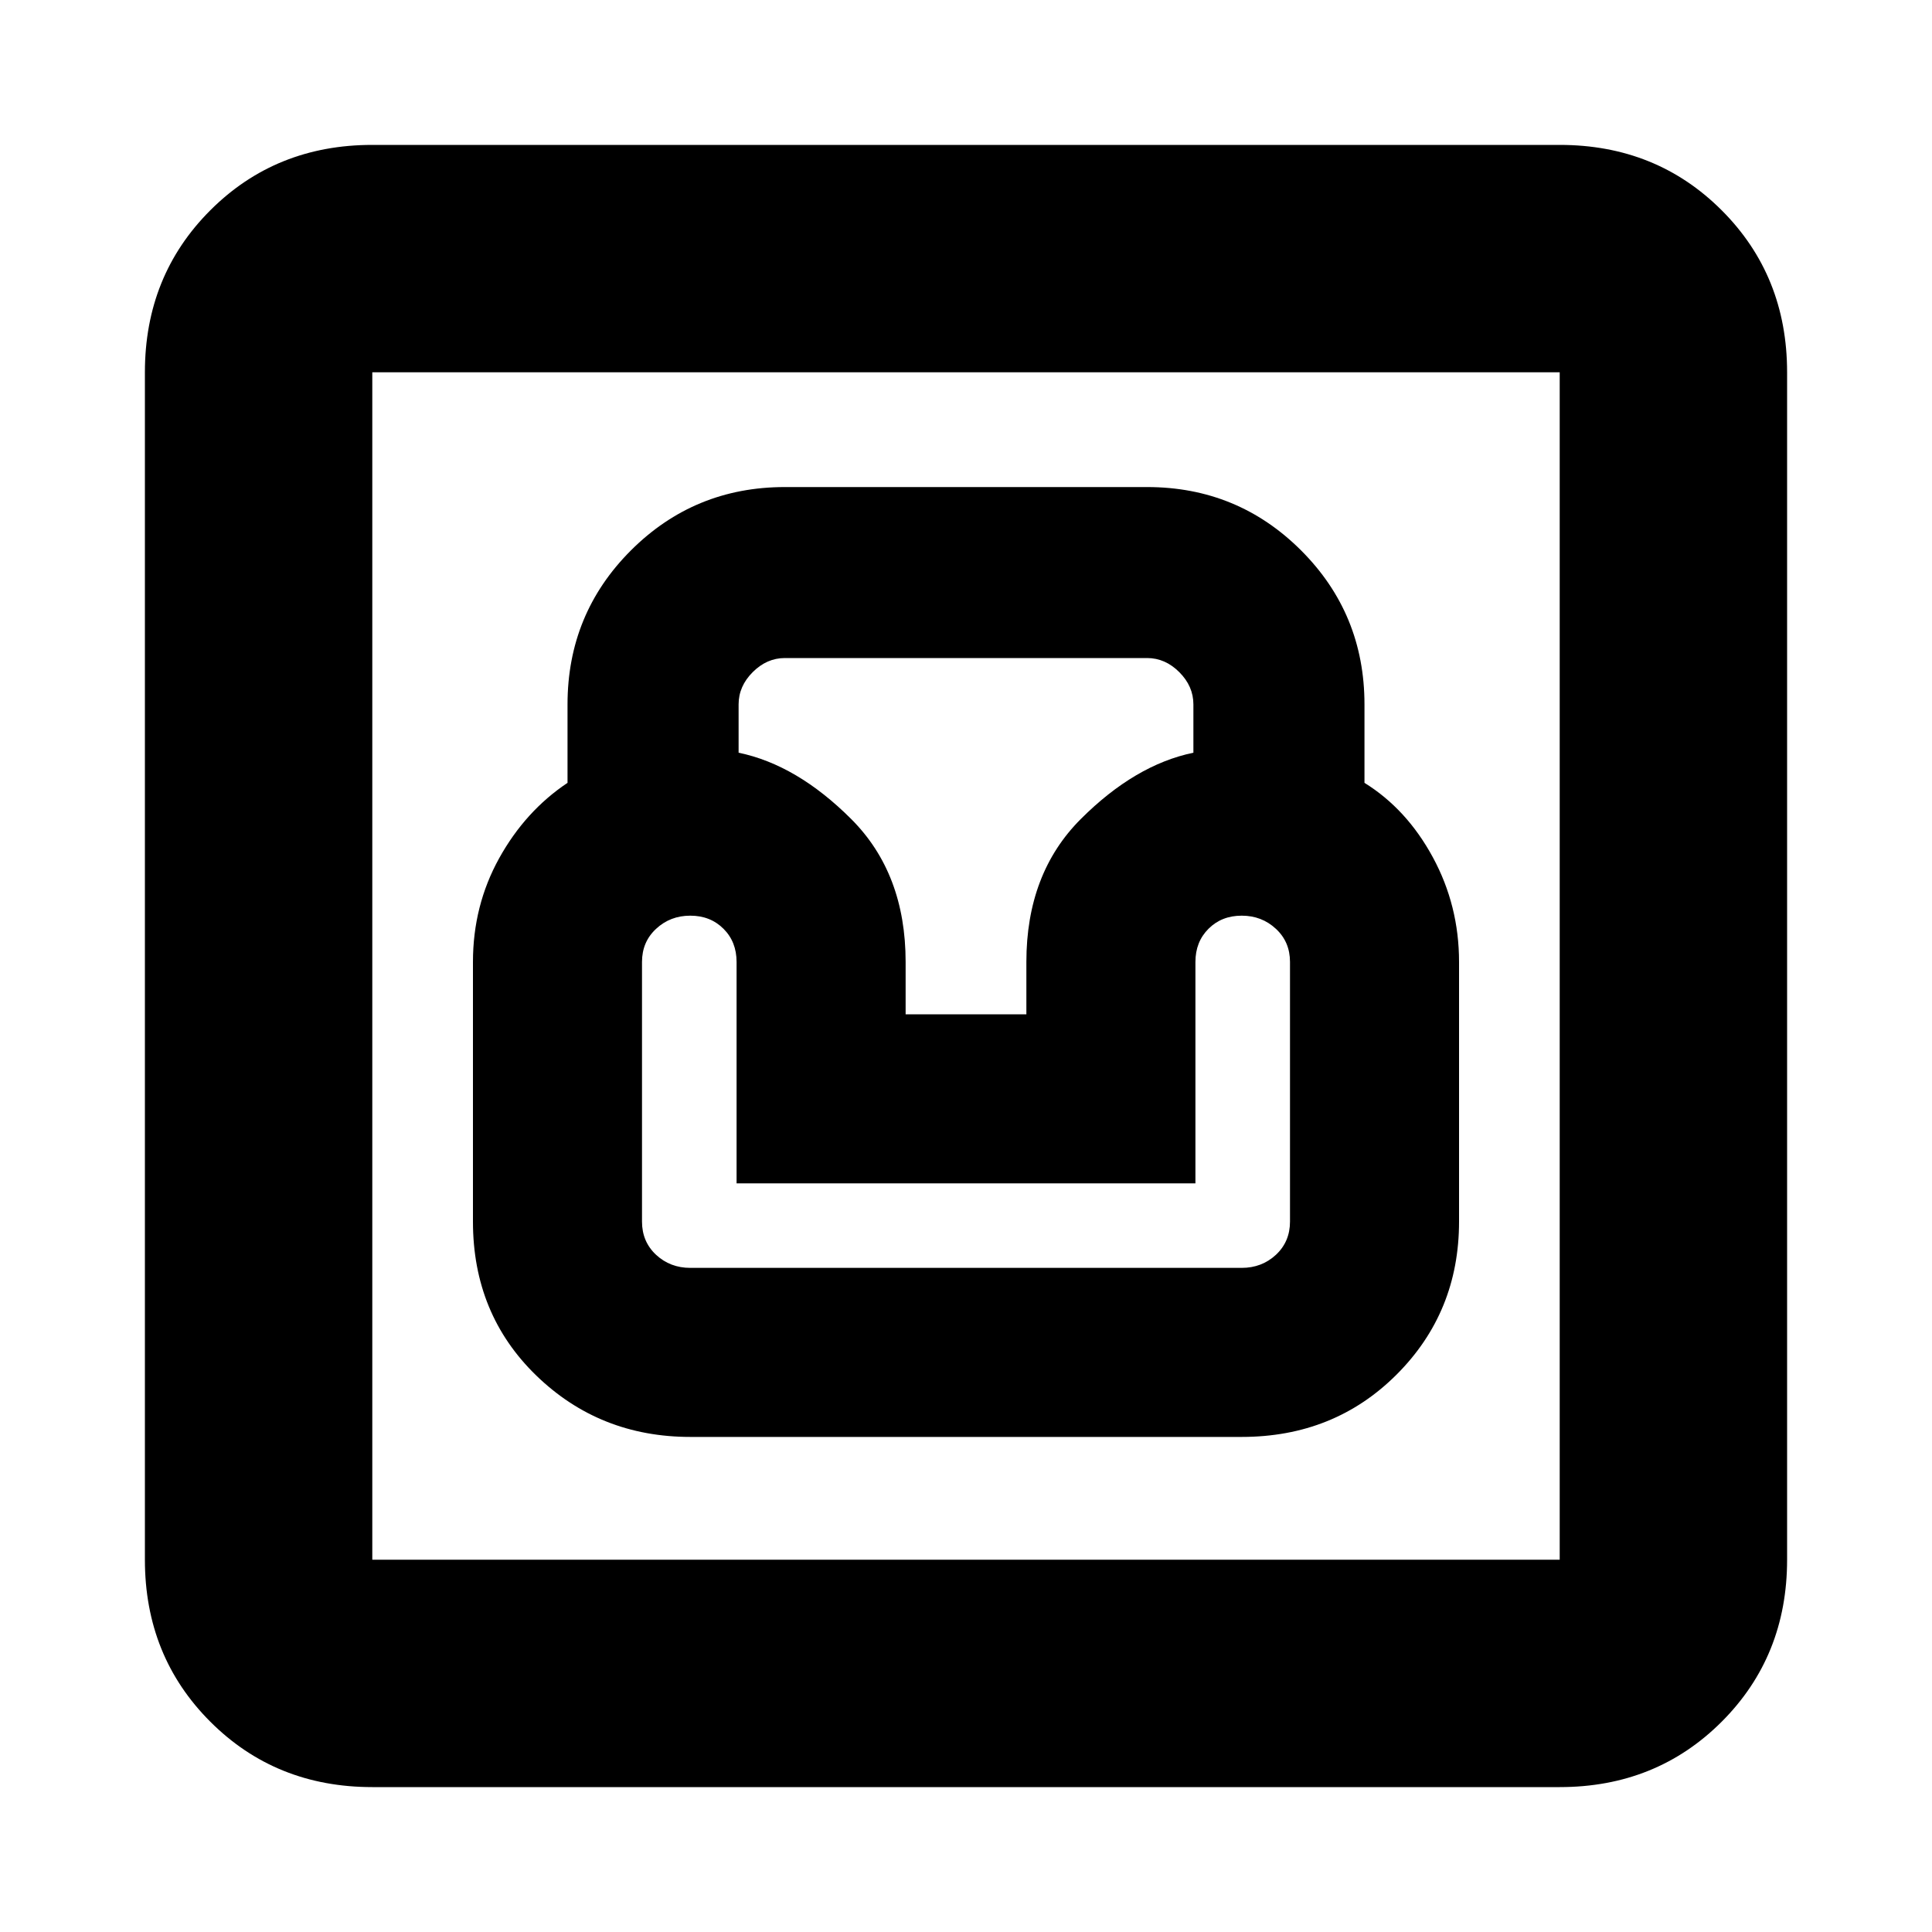 <svg xmlns="http://www.w3.org/2000/svg" height="20" width="20"><path d="M3.854 18.5q-1 0-1.677-.677T1.5 16.146V3.854q0-1 .677-1.677T3.854 1.5h12.292q1 0 1.677.677t.677 1.677v12.292q0 1-.677 1.677t-1.677.677Zm0-2.354h12.292V3.854H3.854v12.292Zm3.292-1.271h5.708q.958 0 1.604-.646.646-.646.646-1.583V9.958q0-.583-.271-1.083t-.708-.771v-.812q0-.938-.656-1.594-.657-.656-1.594-.656h-3.75q-.937 0-1.594.656-.656.656-.656 1.594v.812q-.437.292-.708.781-.271.49-.271 1.073v2.688q0 .958.656 1.594.656.635 1.594.635Zm0-1.75q-.208 0-.354-.135-.146-.136-.146-.344V9.958q0-.208.146-.343.146-.136.354-.136t.344.136q.135.135.135.343v2.292h4.75V9.958q0-.208.135-.343.136-.136.344-.136.208 0 .354.136.146.135.146.343v2.688q0 .208-.146.344-.146.135-.354.135ZM9.375 10.5v-.542q0-.916-.563-1.479-.562-.562-1.166-.687v-.5q0-.188.146-.334.146-.146.333-.146h3.75q.187 0 .333.146.146.146.146.334v.5q-.604.125-1.166.687-.563.563-.563 1.479v.542Zm-5.521 5.646V3.854v12.292Z"/></svg>